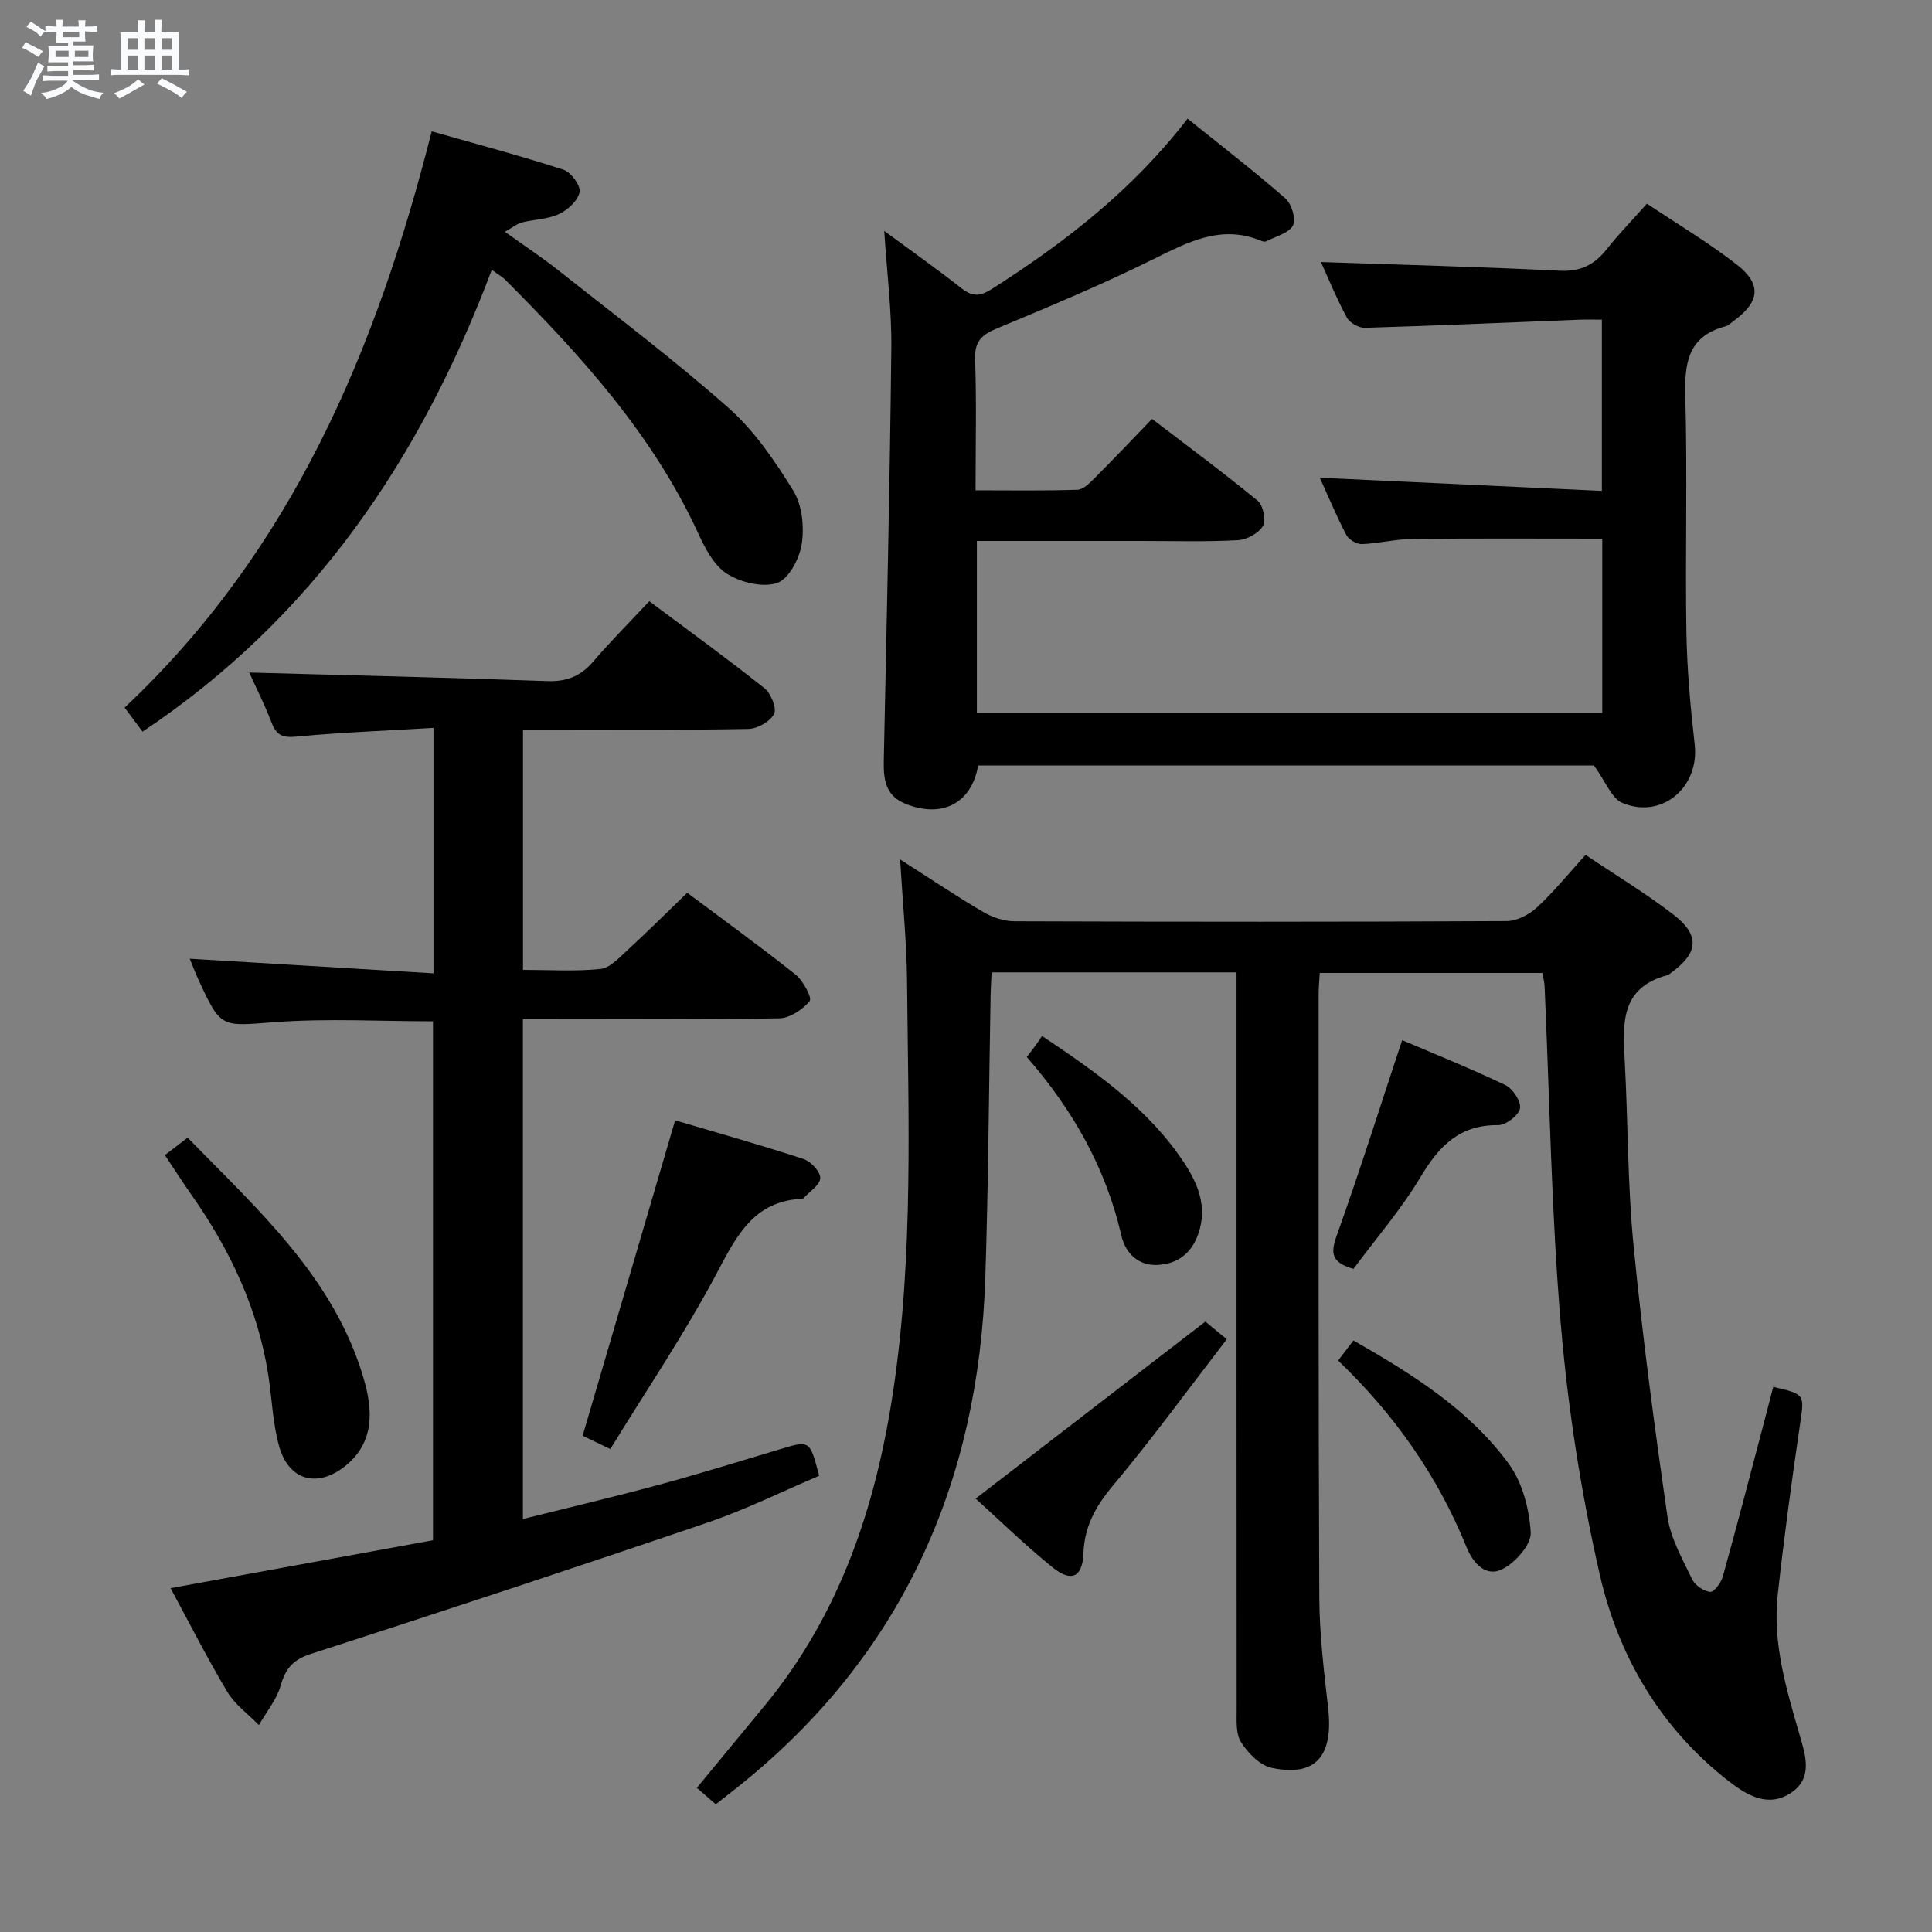 <svg enable-background="new 0 0 400 400" viewBox="0 0 400 400" xmlns="http://www.w3.org/2000/svg"><rect x="0" y="0" width="400" height="400" fill="#808080" stroke="none"/><path d="m6.8 9.5c.6.3 1.3.7 2.1 1.1-.4.4-.7.8-.9 1.2-.7-.4-1.3-.8-1.8-1.1s-1.1-.6-1.6-.8c.2-.4.5-.8.7-1.2.4.2.8.5 1.5.8zm.9 6.9c-.3.6-.5 1.1-.7 1.7s-.4 1.1-.6 1.7c-.6-.4-1.1-.7-1.6-1 .7-1 1.2-1.8 1.5-2.4.3-.5.6-1.1.8-1.7.3-.6.5-1.2.8-1.8.3.3.8.6 1.3.8-.7 1.3-1.2 2.2-1.5 2.7zm.1-11c.4.3 1 .7 1.7 1.1-.5.2-.8.6-1.1 1.1-.5-.6-1-1-1.4-1.2s-.9-.6-1.5-.8c.2-.4.5-.7.9-1.1.5.3.9.6 1.4.9zm10.5 13.1c1 .4 2 .6 3.1.7-.4.4-.7.8-.8 1.3-.9-.2-1.9-.6-3-.9-1-.4-2-.9-2.8-1.6-.5.4-1.1.9-1.9 1.3s-1.9.9-3.3 1.2c-.1-.3-.5-.8-1.1-1.3 1 0 2.1-.3 3.2-.8 1.2-.5 1.9-1 2.3-1.7h-3.2c-.4 0-1 0-2 .1v-1.2c1 0 1.7.1 2 .1h3.3v-1h-2.3c-.2 0-.9 0-2 .1v-1.2c1.2 0 1.9.1 2 .1h2.3v-.8h-4.1c0-.7.1-1.2.1-1.6 0-.5 0-1.1-.1-1.8h4.1v-.7h-2.5c0-.6.1-1.1.1-1.6v-.6h-.5c-.4 0-1 0-1.8.1v-1.3c1.2 0 1.9.1 2.1.1h.2c0-.3 0-.8-.1-1.4h1.4c0 .6-.1 1-.1 1.4h3.4c0-.4 0-.8-.1-1.3h1.5c0 .4-.1.9-.1 1.3.7 0 1.5 0 2.5-.1v1.2c-1 0-1.8-.1-2.5-.1v.6c0 .3 0 .8.1 1.5h-2.5v.8h4.1c0 .7-.1 1.3-.1 1.8s0 1 .1 1.5h-4.1v.8h1.4c.8 0 1.8 0 2.9-.1v1.2c-1 0-1.9-.1-2.8-.1h-1.5v1h3.2c.3 0 1 0 2.1-.1v1.2c-1.1 0-1.8-.1-2.1-.1h-3.4l-.1.1c1.4 1 2.4 1.5 3.4 1.9zm-4.1-6.7v-1.3h-2.7v1.3zm2.2-4.1v-1.1h-3.4v1.1zm1.9 4.1v-1.3h-2.8v1.3z" fill="#fafbfc"/><path d="m37 6.7v2.3 5.4c1 0 1.8 0 2.2-.1v1.3c-.6 0-1.5-.1-2.5-.1h-11.9c-.7 0-1.3 0-1.8.1v-1.3c.5 0 1.1.1 2 .1v-5.2c0-1 0-1.8-.1-2.5h3.7c0-1.3 0-2.1-.1-2.5h1.5c0 .4-.1 1.3-.1 2.5h2.2c0-1.2 0-2.1-.1-2.6h1.5c0 .4-.1 1.3-.1 2.6zm-12.3 13.7c-.3-.4-.7-.8-1.1-1.1 1.1-.4 2.1-.9 2.9-1.3.8-.5 1.5-1 2.1-1.6.4.4.9.8 1.3 1.1-2.5 1.4-4.2 2.4-5.2 2.9zm3.9-10.1v-2.4h-2.2v2.4zm0 4.1v-2.9h-2.2v2.9zm3.5-4.1v-2.4h-2.2v2.4zm0 4.1v-2.9h-2.2v2.9zm.4 2.9 1-1.1c.6.3 1.4.7 2.5 1.3s2 1.1 2.7 1.5c-.4.4-.8.8-1.1 1.3-.8-.8-2.5-1.7-5.1-3zm3.1-7v-2.4h-2.1v2.4zm0 4.1v-2.9h-2.1v2.9z" fill="#fafbfc"/><g fill="#000001"><path d="m186.37 177.94c6.57 4.2 11.77 7.7 17.17 10.86 1.89 1.11 4.28 1.93 6.44 1.94 33.99.12 67.98.14 101.97-.04 2.13-.01 4.67-1.35 6.29-2.85 3.51-3.26 6.55-7.02 10.03-10.86 6.25 4.21 12.52 7.99 18.27 12.43 5.47 4.22 5.07 7.93-.51 11.94-.27.19-.53.46-.83.54-9.89 2.63-9.21 10.31-8.8 18.04.67 12.61.57 25.29 1.8 37.85 1.84 18.81 4.33 37.56 7.04 56.27.65 4.46 3.1 8.72 5.09 12.9.6 1.25 2.38 2.47 3.74 2.62.78.08 2.27-1.89 2.62-3.17 2.85-10.22 5.51-20.48 8.22-30.74.75-2.85 1.49-5.7 2.23-8.53 6.69 1.56 6.45 1.52 5.5 8.01-1.71 11.65-3.3 23.32-4.58 35.02-1.09 9.97 1.75 19.44 4.49 28.89 1.26 4.34 2.91 9.14-1.86 12.21-4.65 2.99-8.97.46-12.77-2.49-14.12-10.99-22.83-25.81-26.71-42.79-3.87-16.92-6.56-34.25-8.04-51.55-1.99-23.34-2.32-46.83-3.38-70.26-.04-.81-.26-1.61-.45-2.74-15.35 0-30.55 0-46.1 0-.08 1.51-.23 2.96-.23 4.41.01 41.65-.06 83.31.14 124.96.04 7.62.97 15.25 1.83 22.84 1.12 9.96-2.6 14.31-11.71 12.36-2.42-.52-4.87-3.04-6.31-5.28-1.12-1.74-.92-4.48-.92-6.77-.04-48.82-.03-97.64-.03-146.46 0-1.96 0-3.92 0-6.18-17.05 0-33.64 0-50.7 0-.08 1.57-.19 3.17-.22 4.77-.35 19.47-.46 38.95-1.09 58.42-1.38 42.47-17.21 78.08-50.75 105.07-1.55 1.25-3.13 2.46-5.05 3.98-1.25-1.08-2.44-2.1-3.93-3.4 4.81-5.83 9.42-11.43 14.04-17.02 15.61-18.94 23.03-41.24 26.61-65.09 4.25-28.29 3.13-56.77 2.87-85.21-.09-7.8-.88-15.58-1.42-24.9z"/><path d="m202.25 112v35.59h129.48c0-12.04 0-23.95 0-36.07-13.17 0-26.26-.08-39.34.06-3.46.04-6.91.94-10.39 1.07-1.09.04-2.75-.92-3.25-1.88-2.07-3.96-3.79-8.1-5.5-11.86 19.39.9 38.69 1.8 58.4 2.72 0-12.23 0-23.47 0-35.45-1.53 0-3.13-.05-4.72.01-14.78.58-29.56 1.24-44.35 1.68-1.26.04-3.15-1.04-3.74-2.14-2.12-3.93-3.82-8.09-5.36-11.48 16.39.56 32.92.98 49.43 1.8 4.34.22 7.21-1.24 9.76-4.47 2.45-3.11 5.23-5.96 8.31-9.42 6.39 4.29 12.83 8.1 18.67 12.67 5.18 4.06 4.66 7.72-.73 11.63-.54.39-1.05.94-1.66 1.1-7.89 2.08-8.53 7.74-8.33 14.77.45 16.15-.04 32.32.22 48.48.13 7.79.84 15.6 1.72 23.35 1 8.78-6.74 15.5-14.95 12.09-2.27-.94-3.48-4.44-5.91-7.76-41.39 0-84.46 0-127.5 0-1.33 7.82-7.45 10.97-14.99 7.95-4.24-1.69-4.62-5.1-4.54-8.99.59-28.44 1.25-56.87 1.56-85.32.09-7.87-.92-15.75-1.47-24.32 5.72 4.22 11 7.93 16.06 11.92 2.23 1.76 3.87 1.6 6.16.14 15.1-9.62 29.14-20.45 40.59-35.31 6.94 5.59 13.76 10.85 20.23 16.5 1.3 1.13 2.28 4.34 1.6 5.6-.88 1.63-3.59 2.28-5.54 3.3-.25.13-.69.05-.98-.07-8.31-3.49-15.19.21-22.46 3.8-10.56 5.22-21.45 9.78-32.33 14.31-3.16 1.32-4.65 2.68-4.52 6.39.32 8.81.1 17.64.1 27.12 7.21 0 14.15.12 21.08-.11 1.23-.04 2.56-1.41 3.58-2.42 3.88-3.88 7.66-7.87 11.88-12.25 7.53 5.76 14.85 11.17 21.86 16.94 1.14.94 1.8 4.04 1.11 5.21-.9 1.52-3.34 2.86-5.19 2.96-6.62.36-13.3.16-19.96.16-11.29 0-22.57 0-34.09 0z"/><path d="m51.6 139.24c20.86.57 41.27 1.04 61.67 1.77 4.04.15 6.93-.99 9.53-4.02 3.66-4.27 7.65-8.26 11.63-12.52 8.49 6.35 16.29 12 23.82 18 1.35 1.08 2.62 4.16 2.02 5.33-.82 1.59-3.46 3.09-5.35 3.12-13.66.26-27.32.14-40.99.14-1.8 0-3.59 0-5.65 0v49.74c5.46 0 10.77.35 16-.18 1.95-.2 3.85-2.26 5.5-3.78 4.15-3.81 8.14-7.79 12.5-12 7.36 5.51 15.03 11.05 22.42 16.93 1.58 1.25 3.47 4.84 2.94 5.48-1.46 1.77-4.1 3.54-6.3 3.58-15.82.29-31.65.16-47.48.16-1.79 0-3.58 0-5.6 0v103.5c9.53-2.38 18.82-4.56 28.03-7.05 8.49-2.3 16.89-4.9 25.32-7.43 6.06-1.82 6.04-1.86 7.99 5.53-7.59 3.22-15.14 6.97-23.05 9.67-27.32 9.31-54.73 18.34-82.2 27.22-3.67 1.19-5.24 3-6.24 6.55-.83 2.91-2.96 5.46-4.51 8.17-2.21-2.26-4.94-4.21-6.52-6.85-4.16-6.94-7.81-14.19-11.77-21.49 18.38-3.35 36.24-6.61 54.34-9.92 0-36.08 0-71.64 0-107.44-10.85 0-21.81-.63-32.67.17-11.23.83-11.19 1.44-15.91-8.83-.68-1.48-1.25-3-1.79-4.3 16.8 1.01 33.47 2.01 50.47 3.03 0-17.48 0-33.71 0-50.82-9.7.58-19.12.93-28.5 1.82-2.95.28-4.11-.46-5.08-3.04-1.41-3.7-3.22-7.24-4.57-10.24z"/><path d="m29.51 151.48c-1.29-1.73-2.45-3.29-3.71-4.98 34.57-32.53 52.09-73.9 63.58-119.31 9.27 2.64 18.35 5.05 27.27 7.94 1.55.5 3.59 3.27 3.35 4.62-.32 1.76-2.43 3.7-4.25 4.56-2.33 1.09-5.15 1.1-7.72 1.75-.97.25-1.82.98-3.5 1.93 4.13 2.96 7.69 5.3 11.01 7.93 11.86 9.4 23.99 18.52 35.31 28.55 5.36 4.74 9.61 10.98 13.4 17.14 1.83 2.97 2.28 7.44 1.74 11-.45 3.01-2.67 7.26-5.09 8.08-2.98 1.01-7.52-.09-10.37-1.89-2.69-1.69-4.53-5.25-5.96-8.36-9.45-20.5-24.3-36.84-40-52.55-.58-.58-1.33-.99-2.75-2.03-14.68 39.04-37.03 72.1-72.31 95.62z"/><path d="m126.36 300.01c-2.94-1.41-4.55-2.19-5.73-2.75 6.4-21.84 12.72-43.36 19.15-65.31 8.56 2.53 17.62 5.08 26.56 8 1.52.5 3.53 2.63 3.49 3.96-.04 1.42-2.22 2.79-3.48 4.17-.09.1-.31.11-.48.12-9.77.56-13.31 7.54-17.36 15.19-6.56 12.43-14.49 24.13-22.15 36.62z"/><path d="m34.14 239.15c1.63-1.25 2.92-2.24 4.71-3.61 14.61 15.01 30.39 29.01 36.49 50.03 1.82 6.27 2.28 12.93-3.75 17.86-5.79 4.72-11.81 3.17-13.81-4.03-1.32-4.74-1.47-9.79-2.23-14.69-2.13-13.73-7.91-25.91-15.81-37.19-1.81-2.56-3.51-5.22-5.6-8.37z"/><path d="m201.99 310.27c16.01-12.33 31.61-24.35 47.57-36.65.87.72 2.23 1.85 4.43 3.66-7.92 10.28-15.44 20.59-23.61 30.35-3.56 4.25-5.86 8.41-6.07 13.99-.18 4.89-2.48 6.03-6.31 2.95-5.65-4.55-10.87-9.66-16.01-14.3z"/><path d="m280.23 262.7c-4.63-1.29-4.77-3.28-3.47-6.9 4.74-13.25 8.98-26.68 13.54-40.45 6.6 2.82 14.11 5.83 21.38 9.31 1.53.73 3.3 3.42 3.02 4.82-.29 1.46-2.94 3.49-4.54 3.47-8.04-.1-12.27 4.4-16.09 10.8-3.99 6.67-9.16 12.64-13.84 18.95z"/><path d="m212.58 218.83c.81-1.05 1.33-1.7 1.81-2.36.39-.54.75-1.1 1.35-1.99 11.32 7.59 22.05 15.08 29.43 26.27 2.84 4.31 4.82 9.06 2.97 14.58-1.41 4.19-4.36 6.35-8.45 6.56-4.01.21-6.69-2.44-7.53-6.1-3.2-13.94-9.99-25.94-19.58-36.96z"/><path d="m277.04 281.69c1.19-1.56 2.08-2.72 3.18-4.16 12.15 6.96 23.88 14.25 32.15 25.53 2.83 3.86 4.25 9.35 4.55 14.2.15 2.47-3.1 6.16-5.74 7.55-3.64 1.92-6.28-1.35-7.56-4.51-5.95-14.68-14.81-27.33-26.58-38.61z"/></g></svg>